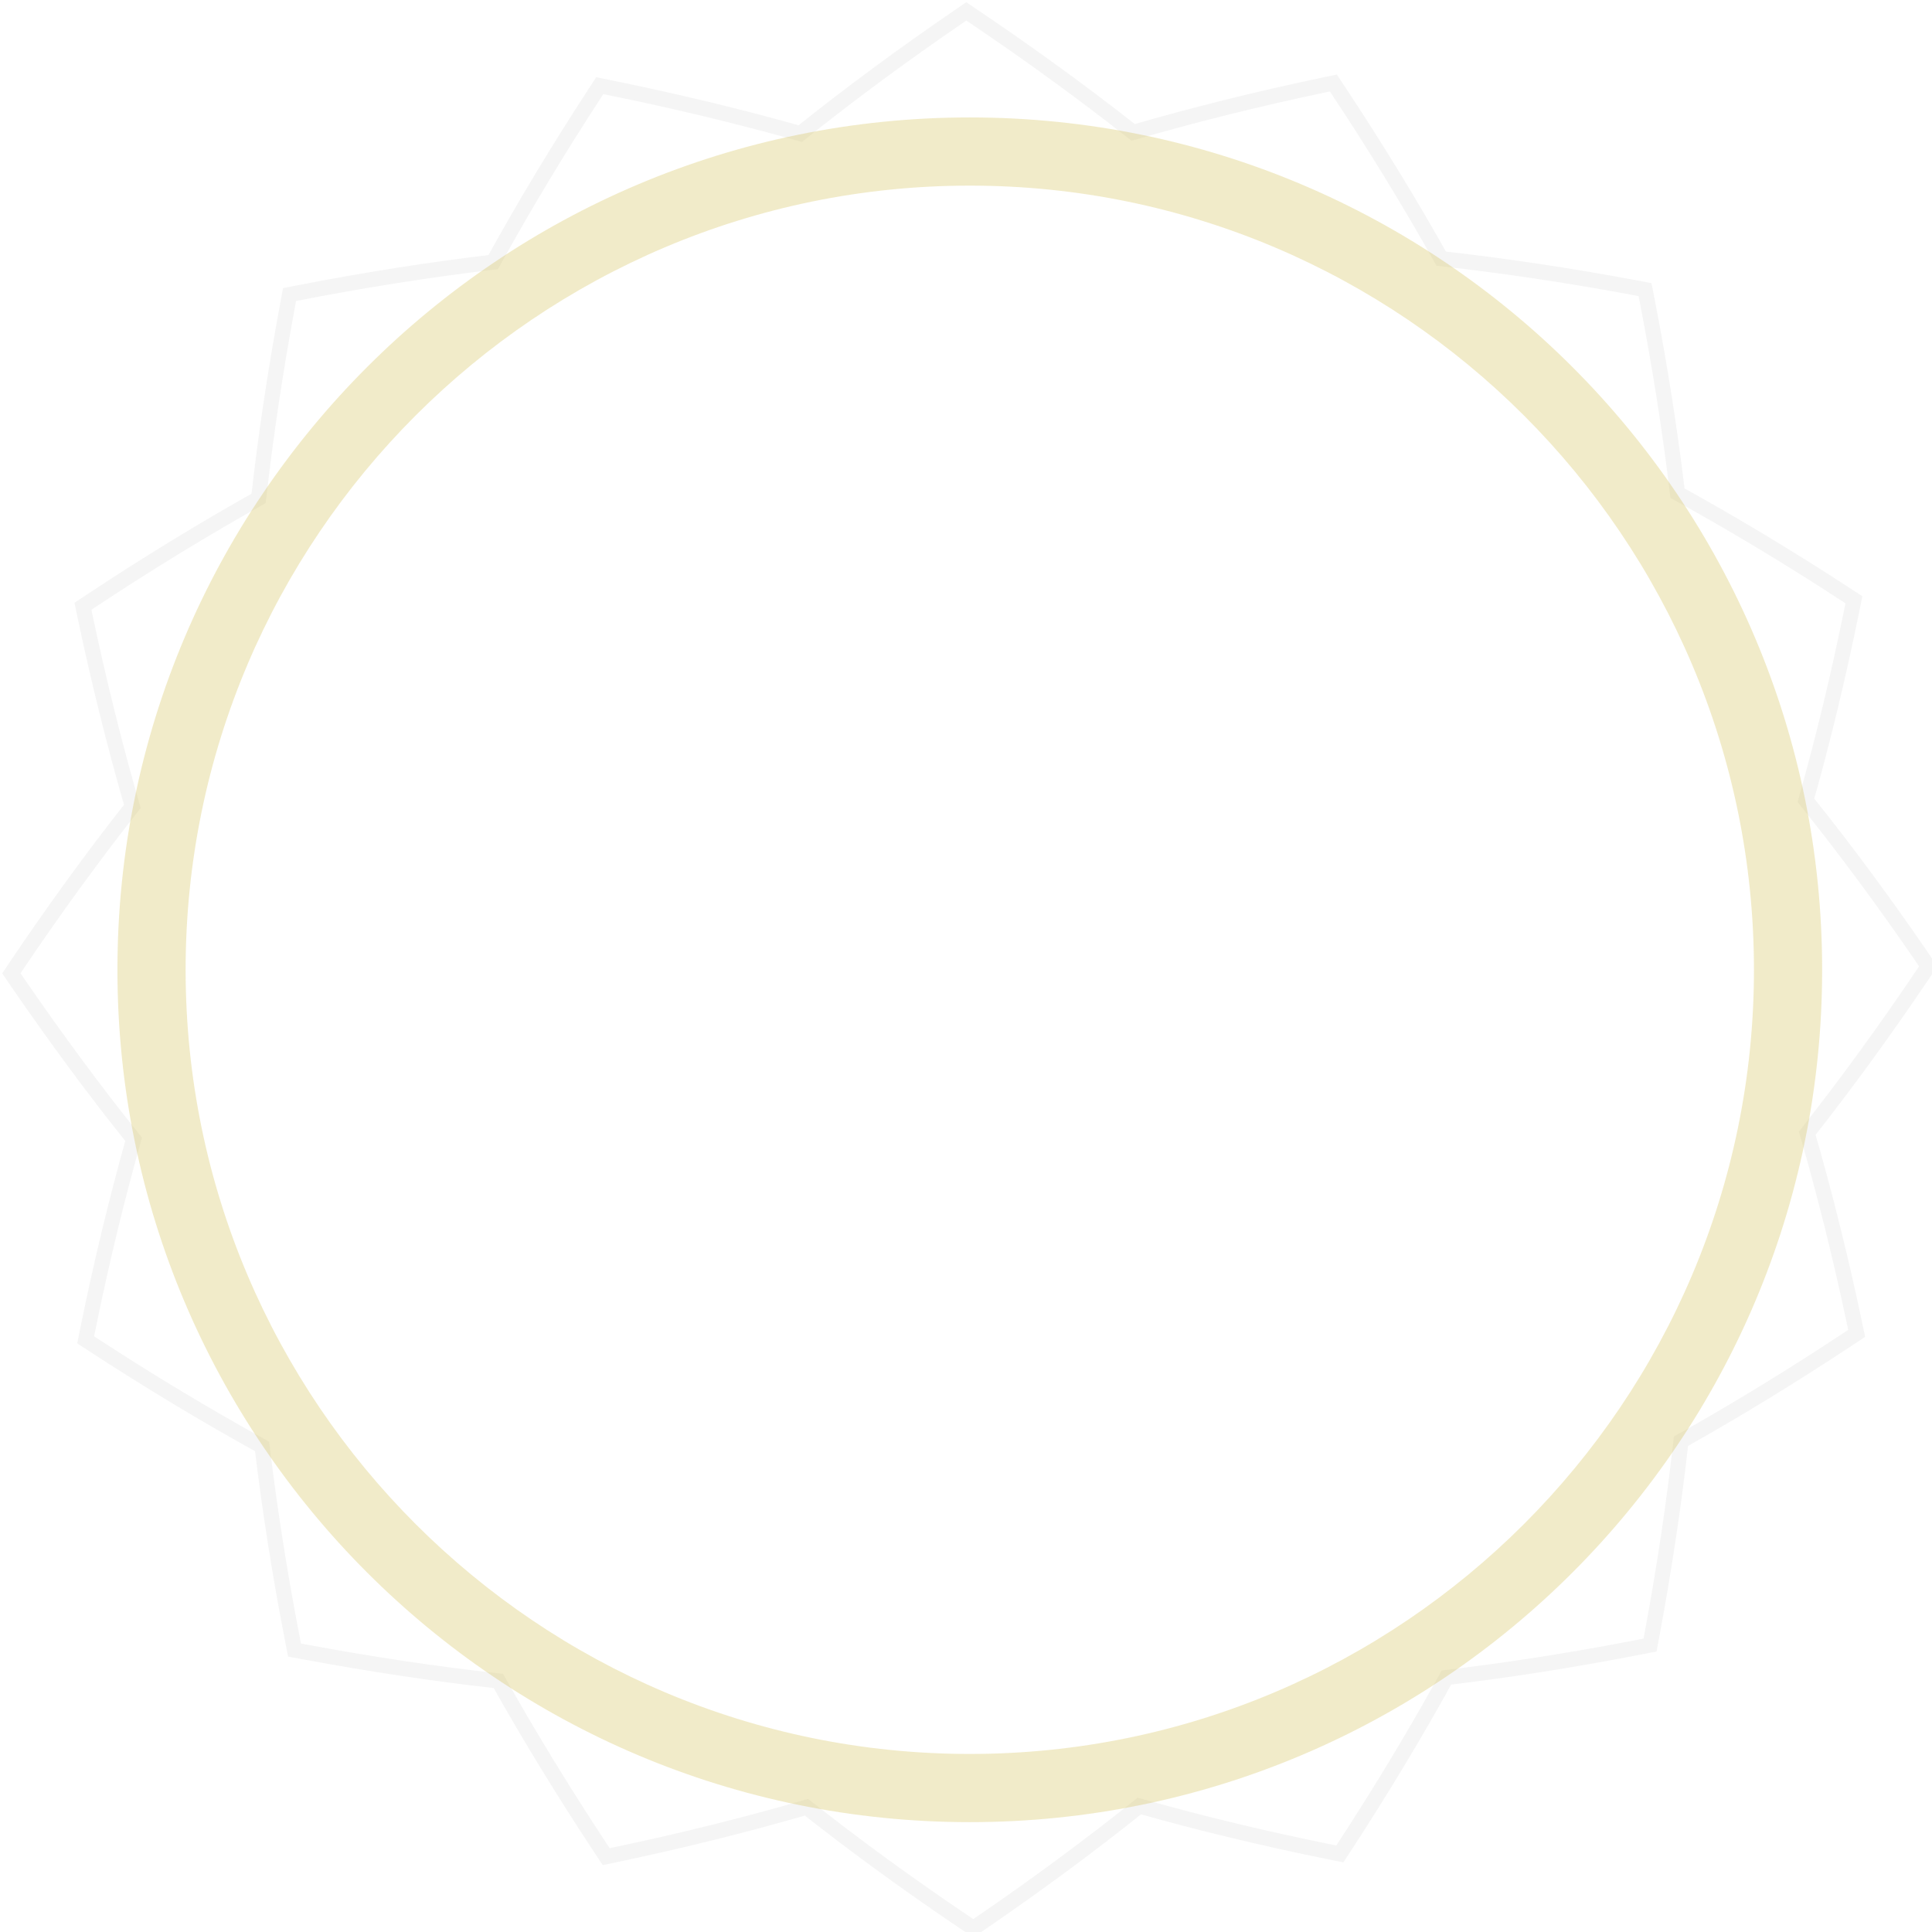 <?xml version="1.0" encoding="utf-8"?>
<!-- Generator: Adobe Illustrator 16.0.0, SVG Export Plug-In . SVG Version: 6.00 Build 0)  -->
<!DOCTYPE svg PUBLIC "-//W3C//DTD SVG 1.1//EN" "http://www.w3.org/Graphics/SVG/1.1/DTD/svg11.dtd">
<svg version="1.1" id="Layer_1" xmlns="http://www.w3.org/2000/svg" xmlns:xlink="http://www.w3.org/1999/xlink" x="0px" y="0px"
	 width="255px" height="255px" viewBox="0 0 255 255" enable-background="new 0 0 255 255" xml:space="preserve">
<path opacity="0.1" fill="none" stroke="#9B9A9A" stroke-width="2" stroke-miterlimit="10" d="M238.361,105.629
	c2.279-8.053,4.313-16.512,6.071-25.168l0.263-1.296l-1.107-0.722c-7.385-4.818-14.846-9.305-22.179-13.347
	c-0.999-8.374-2.354-16.971-4.03-25.573l-0.253-1.297l-1.301-0.246c-8.669-1.621-17.278-2.91-25.603-3.839
	c-4.042-7.218-8.578-14.647-13.503-22.083l-0.729-1.106l-1.304,0.274c-8.631,1.818-17.078,3.918-25.118,6.248
	c-6.572-5.171-13.609-10.293-20.932-15.23L127.537,1.5l-1.09,0.75c-7.306,4.999-14.306,10.172-20.82,15.384
	c-8.031-2.264-16.491-4.302-25.167-6.062l-1.298-0.266l-0.725,1.114c-4.835,7.421-9.321,14.877-13.338,22.176
	c-8.321,0.989-16.929,2.344-25.576,4.029l-1.307,0.255l-0.241,1.302c-1.612,8.665-2.907,17.27-3.839,25.6
	c-7.305,4.097-14.732,8.636-22.084,13.504l-1.104,0.733l0.271,1.294c1.807,8.575,3.907,17.021,6.248,25.124
	c-5.227,6.637-10.343,13.678-15.23,20.93L1.5,128.469l0.746,1.092c5.057,7.367,10.222,14.367,15.392,20.812
	c-2.254,7.98-4.297,16.443-6.069,25.172l-0.263,1.293l1.109,0.727c7.325,4.776,14.779,9.266,22.178,13.345
	c1,8.38,2.354,16.979,4.028,25.57l0.254,1.308l1.302,0.24c8.777,1.637,17.377,2.924,25.601,3.837
	c4.101,7.307,8.646,14.73,13.505,22.086l0.729,1.103l1.304-0.273c8.676-1.825,17.123-3.927,25.127-6.246
	c6.552,5.165,13.59,10.291,20.921,15.23l1.101,0.737l1.092-0.745c7.271-4.979,14.28-10.146,20.819-15.386
	c8.063,2.28,16.532,4.312,25.168,6.064l1.295,0.261l0.726-1.108c4.814-7.384,9.302-14.846,13.348-22.177
	c8.267-0.979,16.865-2.335,25.568-4.029l1.308-0.257l0.24-1.298c1.638-8.779,2.924-17.378,3.837-25.603
	c7.219-4.044,14.639-8.578,22.086-13.504l1.104-0.729l-0.274-1.305c-1.803-8.563-3.904-17.011-6.246-25.117
	c5.18-6.584,10.305-13.621,15.229-20.931l0.737-1.099l-0.745-1.091C248.789,119.191,243.612,112.184,238.361,105.629z"/>
<g opacity="0.35">
	<path fill="#D8C663" d="M128,24.5c57.07,0,103.5,46.43,103.5,103.5c0,57.071-46.43,103.5-103.5,103.5S24.5,185.07,24.5,128
		C24.5,70.93,70.93,24.5,128,24.5 M128,15.5C65.868,15.5,15.5,65.868,15.5,128c0,62.132,50.368,112.5,112.5,112.5
		c62.132,0,112.5-50.368,112.5-112.5C240.5,65.868,190.132,15.5,128,15.5L128,15.5z"/>
</g>
</svg>
